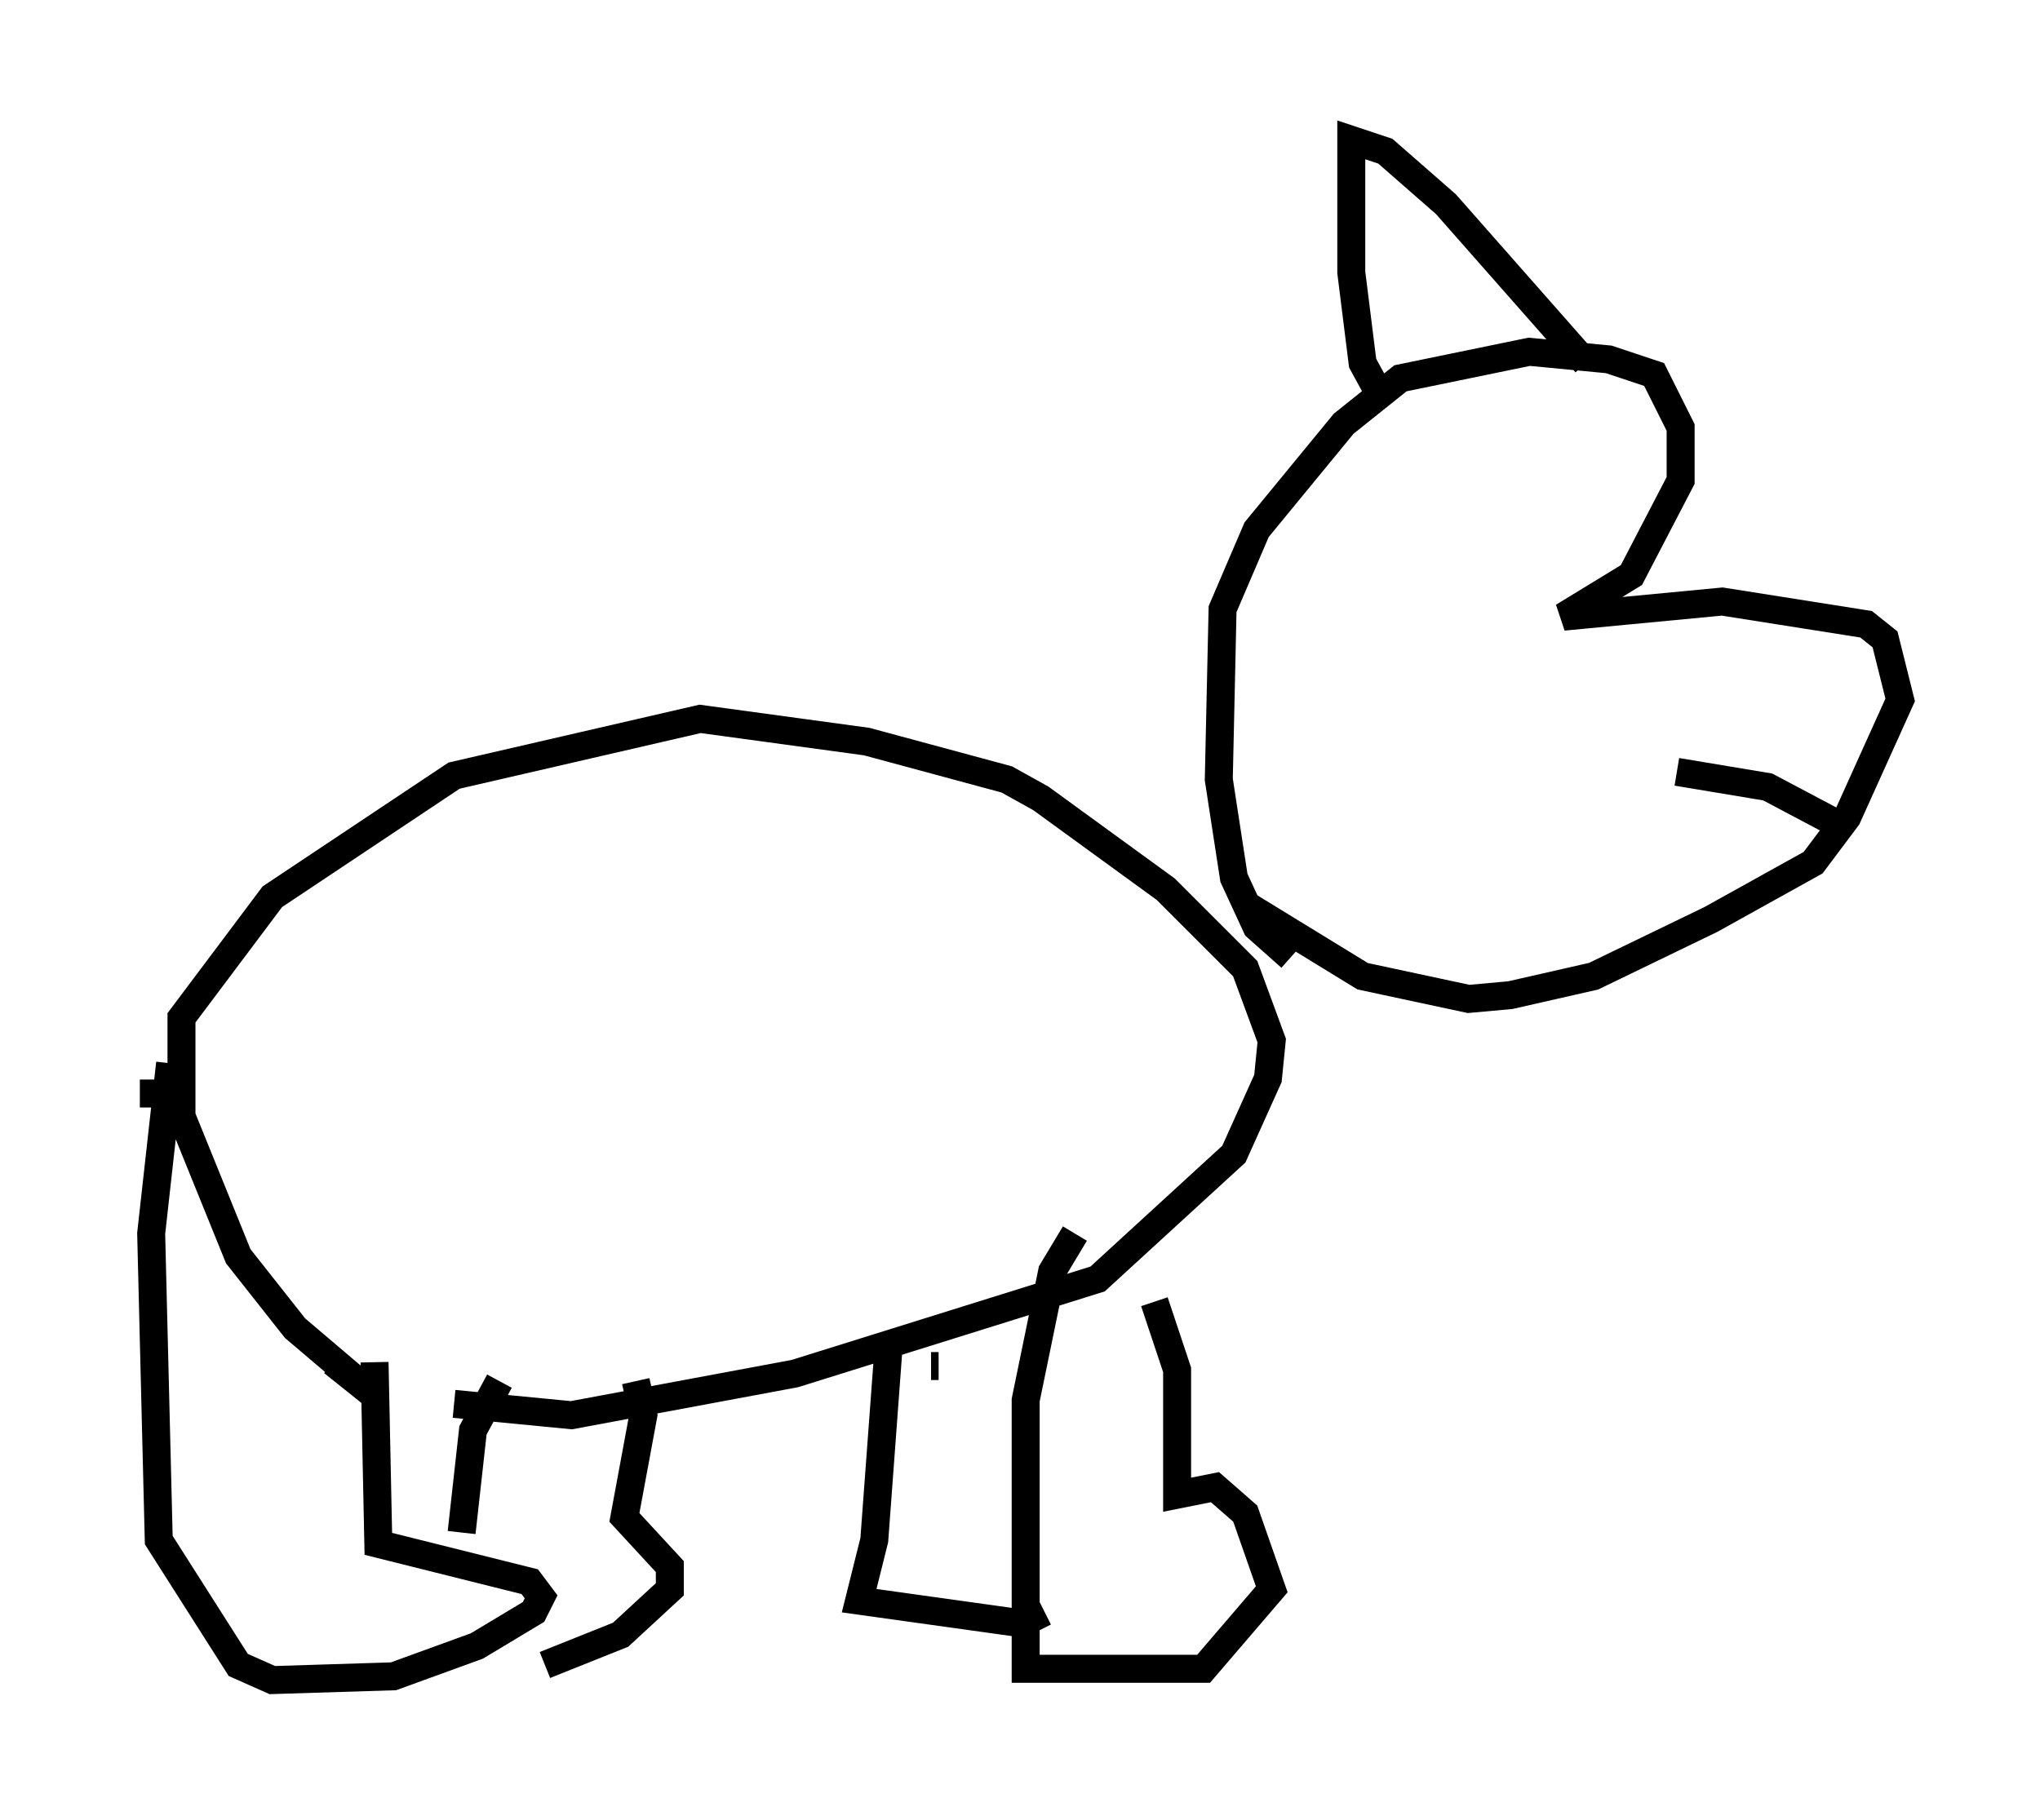 <?xml version="1.0" encoding="utf-8" ?>
<svg baseProfile="full" height="65.074" version="1.1" width="72.922" xmlns="http://www.w3.org/2000/svg" xmlns:ev="http://www.w3.org/2001/xml-events" xmlns:xlink="http://www.w3.org/1999/xlink"><defs /><rect fill="white" height="65.074" width="72.922" x="0" y="0" /><path d="M11.36, 47.625 m4.871, 2.571 l4.195, 0.406 7.984, -1.488 l10.825, -3.383 4.871, -4.465 l1.218, -2.706 0.135, -1.353 l-0.947, -2.571 -2.842, -2.842 l-4.465, -3.248 -1.218, -0.677 l-5.007, -1.353 -5.954, -0.812 l-8.796, 2.03 -6.495, 4.33 l-3.248, 4.33 0.0, 3.518 l2.03, 5.007 2.03, 2.571 l2.706, 2.3 -1.353, -1.083 m-6.901, -9.607 l0.541, 0.0 m0.541, -1.083 l-0.677, 6.089 0.271, 10.961 l2.842, 4.465 1.218, 0.541 l4.33, -0.135 2.977, -1.083 l2.03, -1.218 0.271, -0.541 l-0.406, -0.541 -5.413, -1.353 l-0.135, -6.495 m4.465, 0.677 l-0.947, 1.759 -0.406, 3.654 m6.225, -5.413 l0.271, 1.218 -0.677, 3.654 l1.624, 1.759 0.0, 0.812 l-1.759, 1.624 -2.706, 1.083 m14.073, -10.69 l-0.271, 0.0 m5.142, -4.736 l-0.812, 1.353 -0.947, 4.601 l0.0, 9.607 6.36, 0.0 l2.436, -2.842 -0.947, -2.706 l-1.083, -0.947 -1.353, 0.271 l0.0, -4.465 -0.812, -2.436 m-9.472, 1.218 l-0.541, 7.307 -0.541, 2.165 l5.819, 0.812 0.812, -0.406 m8.796, -23.41 l-1.218, -1.083 -0.812, -1.759 l-0.541, -3.518 0.135, -6.089 l1.218, -2.842 3.112, -3.789 l2.03, -1.624 4.601, -0.947 l2.842, 0.271 1.624, 0.541 l0.947, 1.894 0.0, 1.894 l-1.759, 3.383 -2.436, 1.488 l5.683, -0.541 5.142, 0.812 l0.677, 0.541 0.541, 2.165 l-1.894, 4.195 -1.218, 1.624 l-3.654, 2.03 -4.195, 2.03 l-2.977, 0.677 -1.488, 0.135 l-3.789, -0.812 -4.195, -2.571 m5.007, -17.862 l-0.812, -1.488 -0.406, -3.248 l0.0, -4.736 1.218, 0.406 l2.165, 1.894 5.007, 5.683 m8.796, 16.373 l-2.3, -1.218 -3.248, -0.541 " fill="none" stroke="black" stroke-width="1" /></svg>